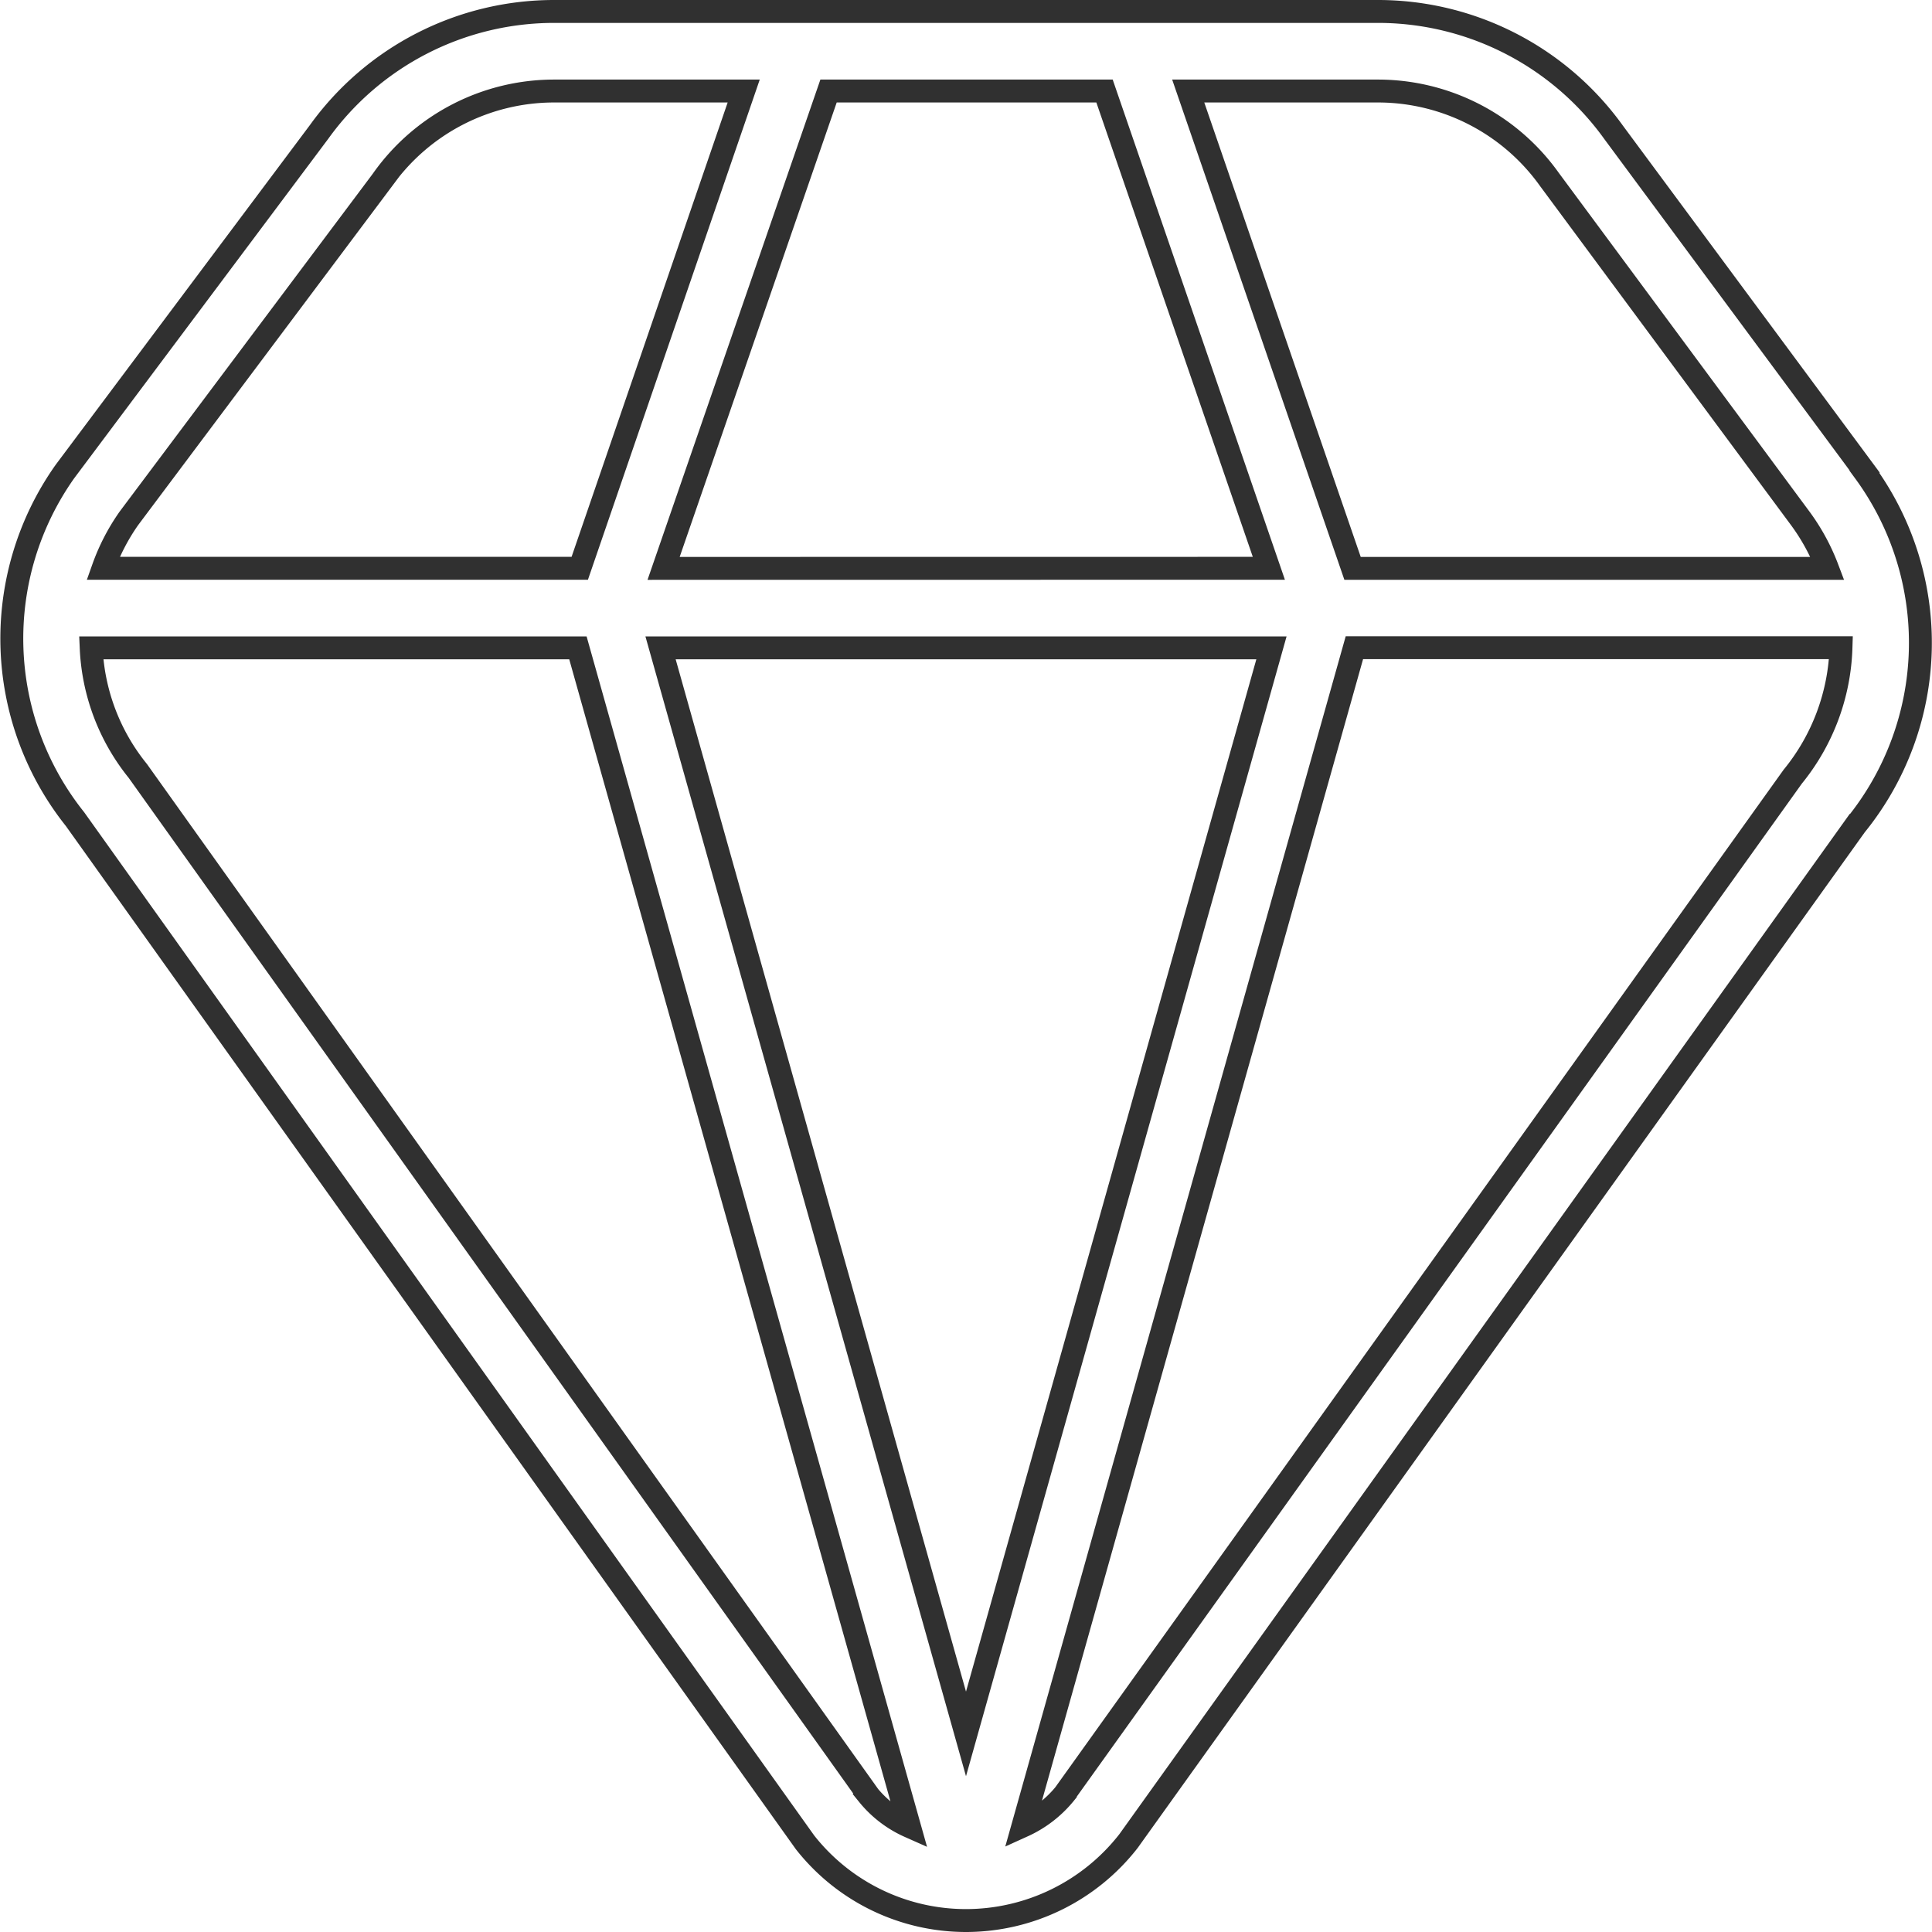 <svg id="Capa_1" data-name="Capa 1" xmlns="http://www.w3.org/2000/svg" viewBox="0 0 253 253"><defs><style>.cls-1{fill:none;stroke:#303030;stroke-miterlimit:10;stroke-width:3px;}</style></defs><path class="cls-1" d="M267.68,85.24,234.82,40.85A38,38,0,0,0,204,25H96.05A37.9,37.9,0,0,0,65.29,40.77L32,85.25a37.89,37.89,0,0,0,1.32,45.51l95.6,134A26.82,26.82,0,0,0,150,275h0a27,27,0,0,0,21.29-10.42l95.21-133a37.92,37.92,0,0,0,1.15-46.31ZM226.4,47l32.89,44.44a27.32,27.32,0,0,1,3.52,6.49H200.62L179.1,35.42H204A27.58,27.58,0,0,1,226.4,47Zm-116,50.93L132,35.42h36.14l21.52,62.5ZM190,108.34,150,250.56,110,108.34ZM73.68,46.92A27.54,27.54,0,0,1,96,35.42h24.89L99.42,97.92H37a27.17,27.17,0,0,1,3.37-6.53L73.69,46.92Zm63.51,211.61L41.55,124.46a27.5,27.5,0,0,1-6.11-16.12H99.18l43.41,154.34a14.58,14.58,0,0,1-5.41-4.14Zm25.82-.22a15.13,15.13,0,0,1-5.55,4.3l43.4-154.29h63.72a28.06,28.06,0,0,1-6.32,16.89L163,258.3Z" transform="translate(-23.5 -23.5)"/></svg>